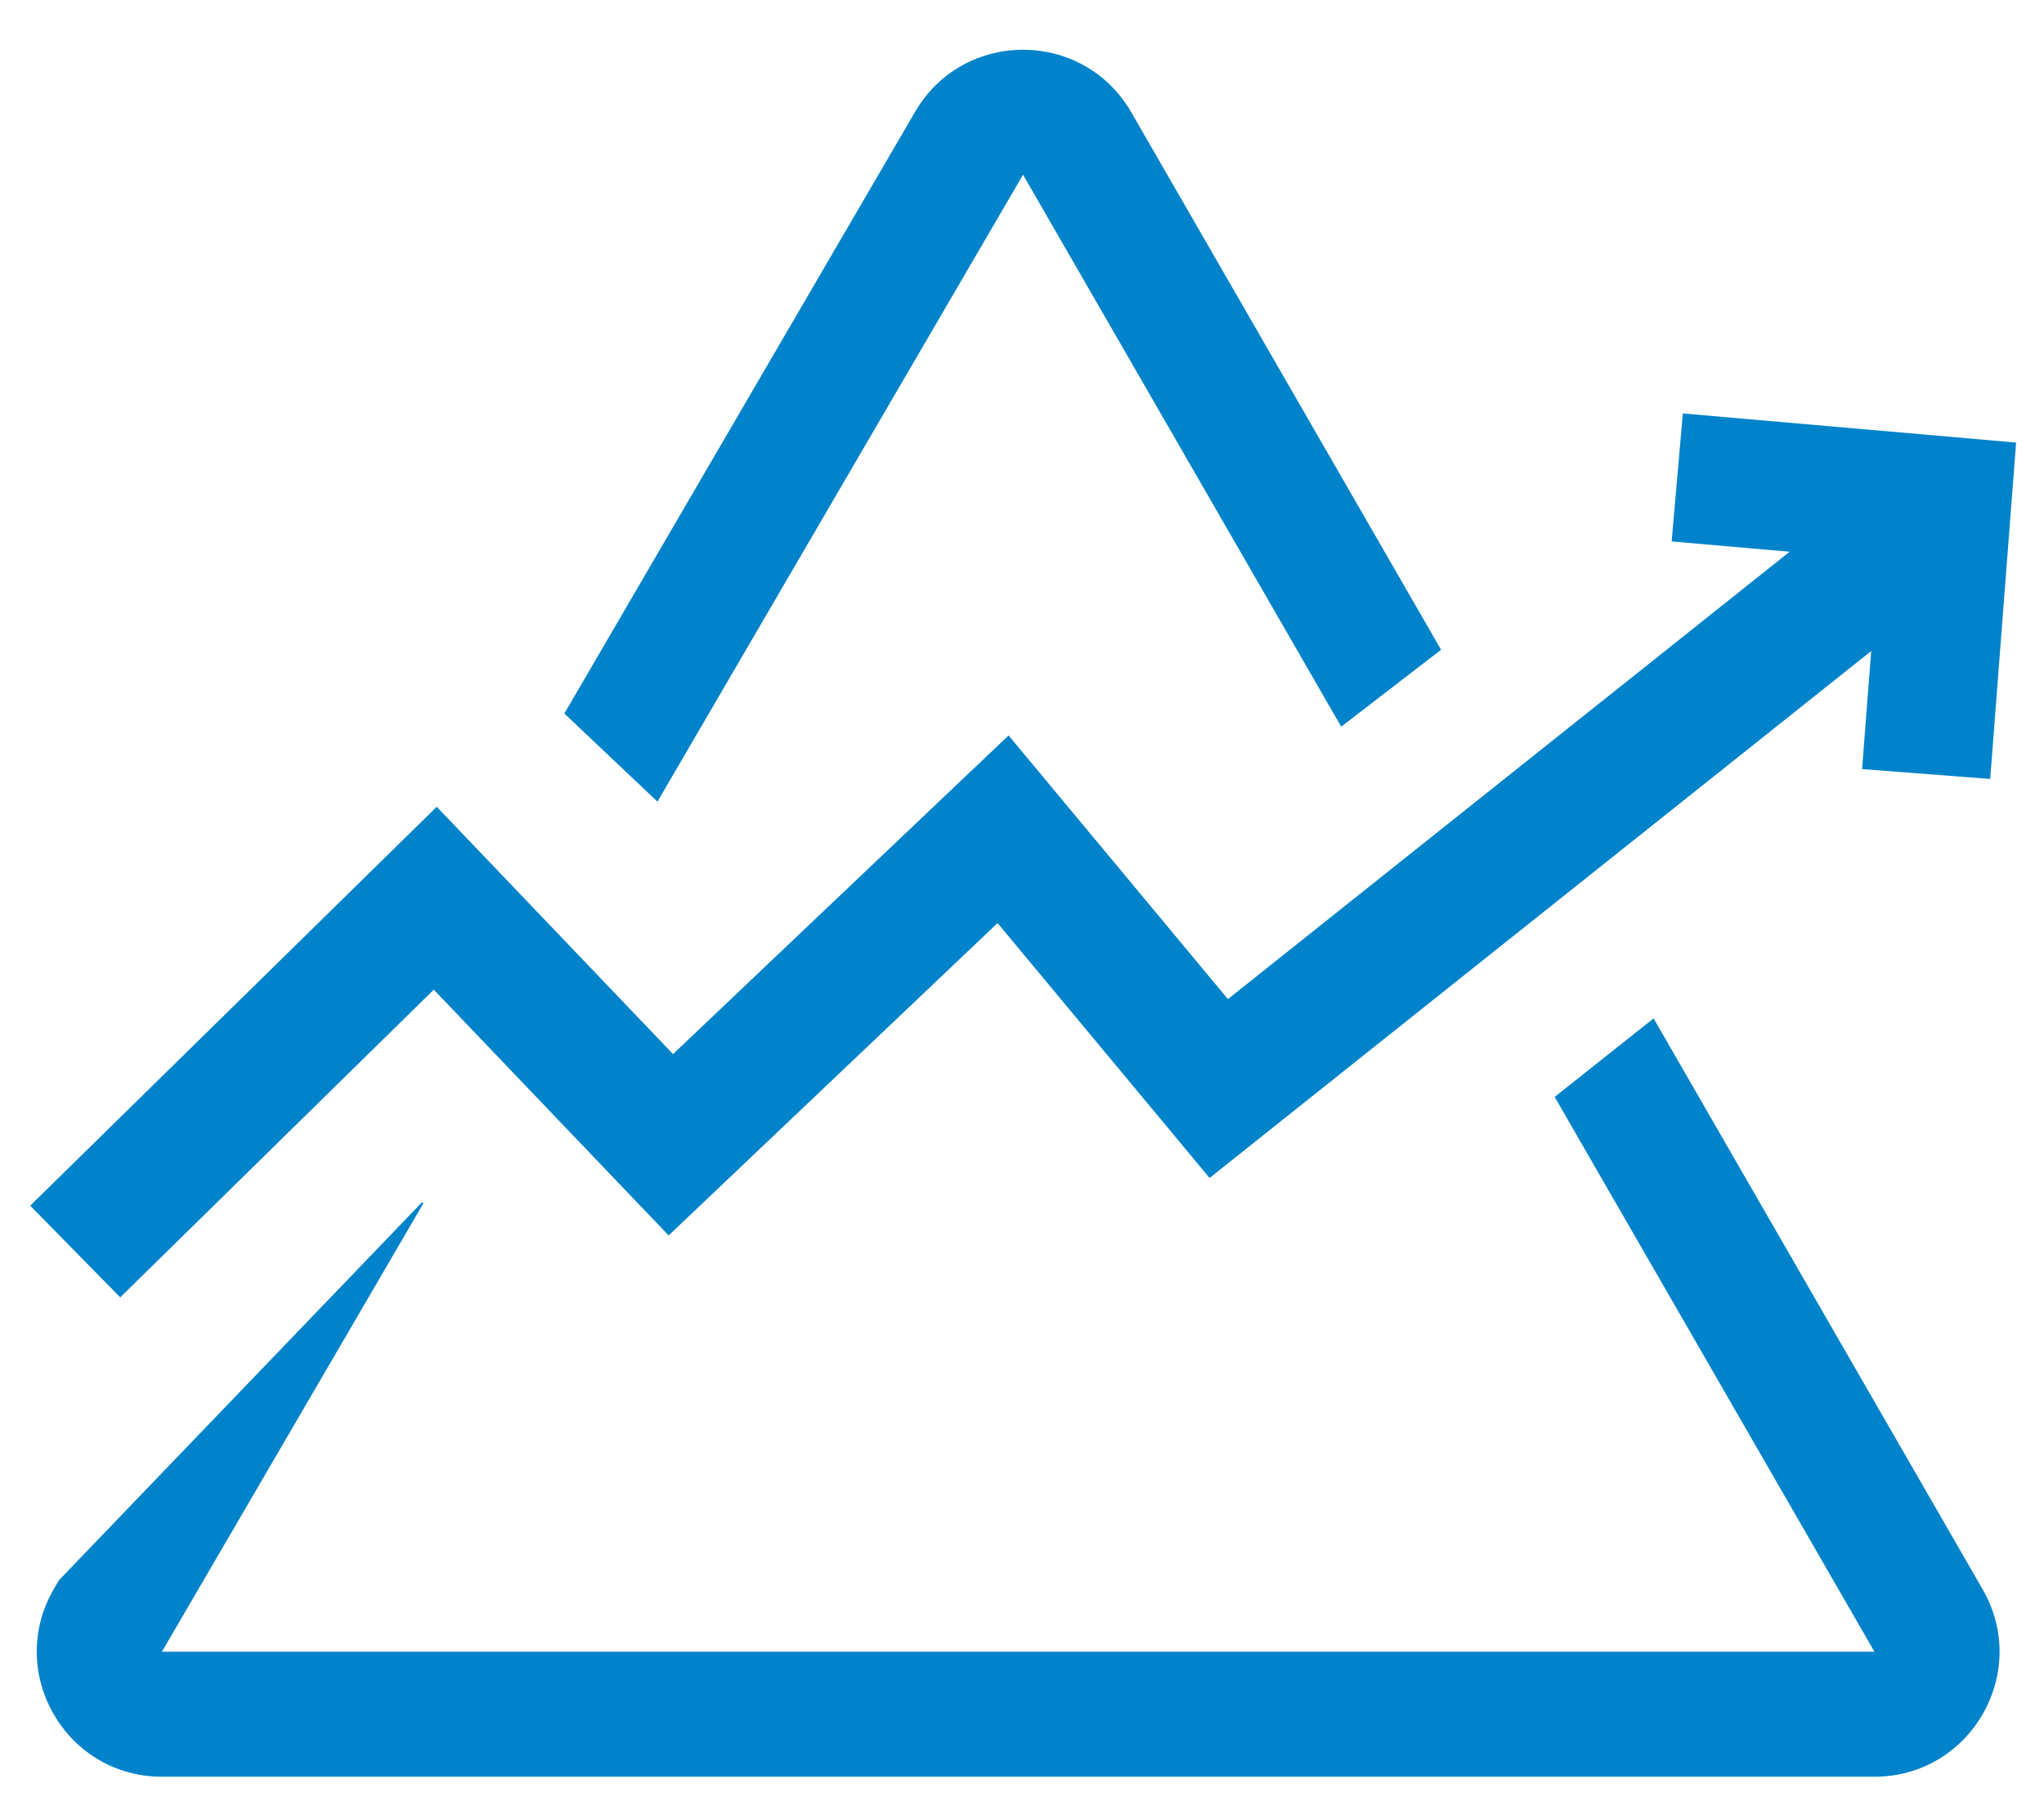 <svg xmlns="http://www.w3.org/2000/svg" width="35" height="31" viewBox="0 0 35 31">
    <g fill="none" fill-rule="evenodd">
        <path fill="#0083CA" fill-rule="nonzero" d="M9.664 12.218L15.67 1.914c.828-1.42 2.881-1.415 3.702.01l5.304 9.203-1.71 1.317-5.448-9.452-6.26 10.736-1.595-1.51zM1.013 27.057l-.09.152c-.83 1.426.198 3.217 1.85 3.217h29.324c1.646 0 2.675-1.782 1.853-3.208l-5.635-9.778-1.694 1.345 5.476 9.501H2.772l4.478-7.68-.023-.018-6.214 6.469z"/>
        <path stroke="#0083CA" stroke-width="2.2" d="M1.288 21.432l6.165-6.05 4.034 4.222 5.689-5.403 3.693 4.44 12.304-9.8"/>
        <path stroke="#0083CA" stroke-width="2.2" d="M28.72 8.176l4.622.404-.36 4.675"/>
    </g>
</svg>
